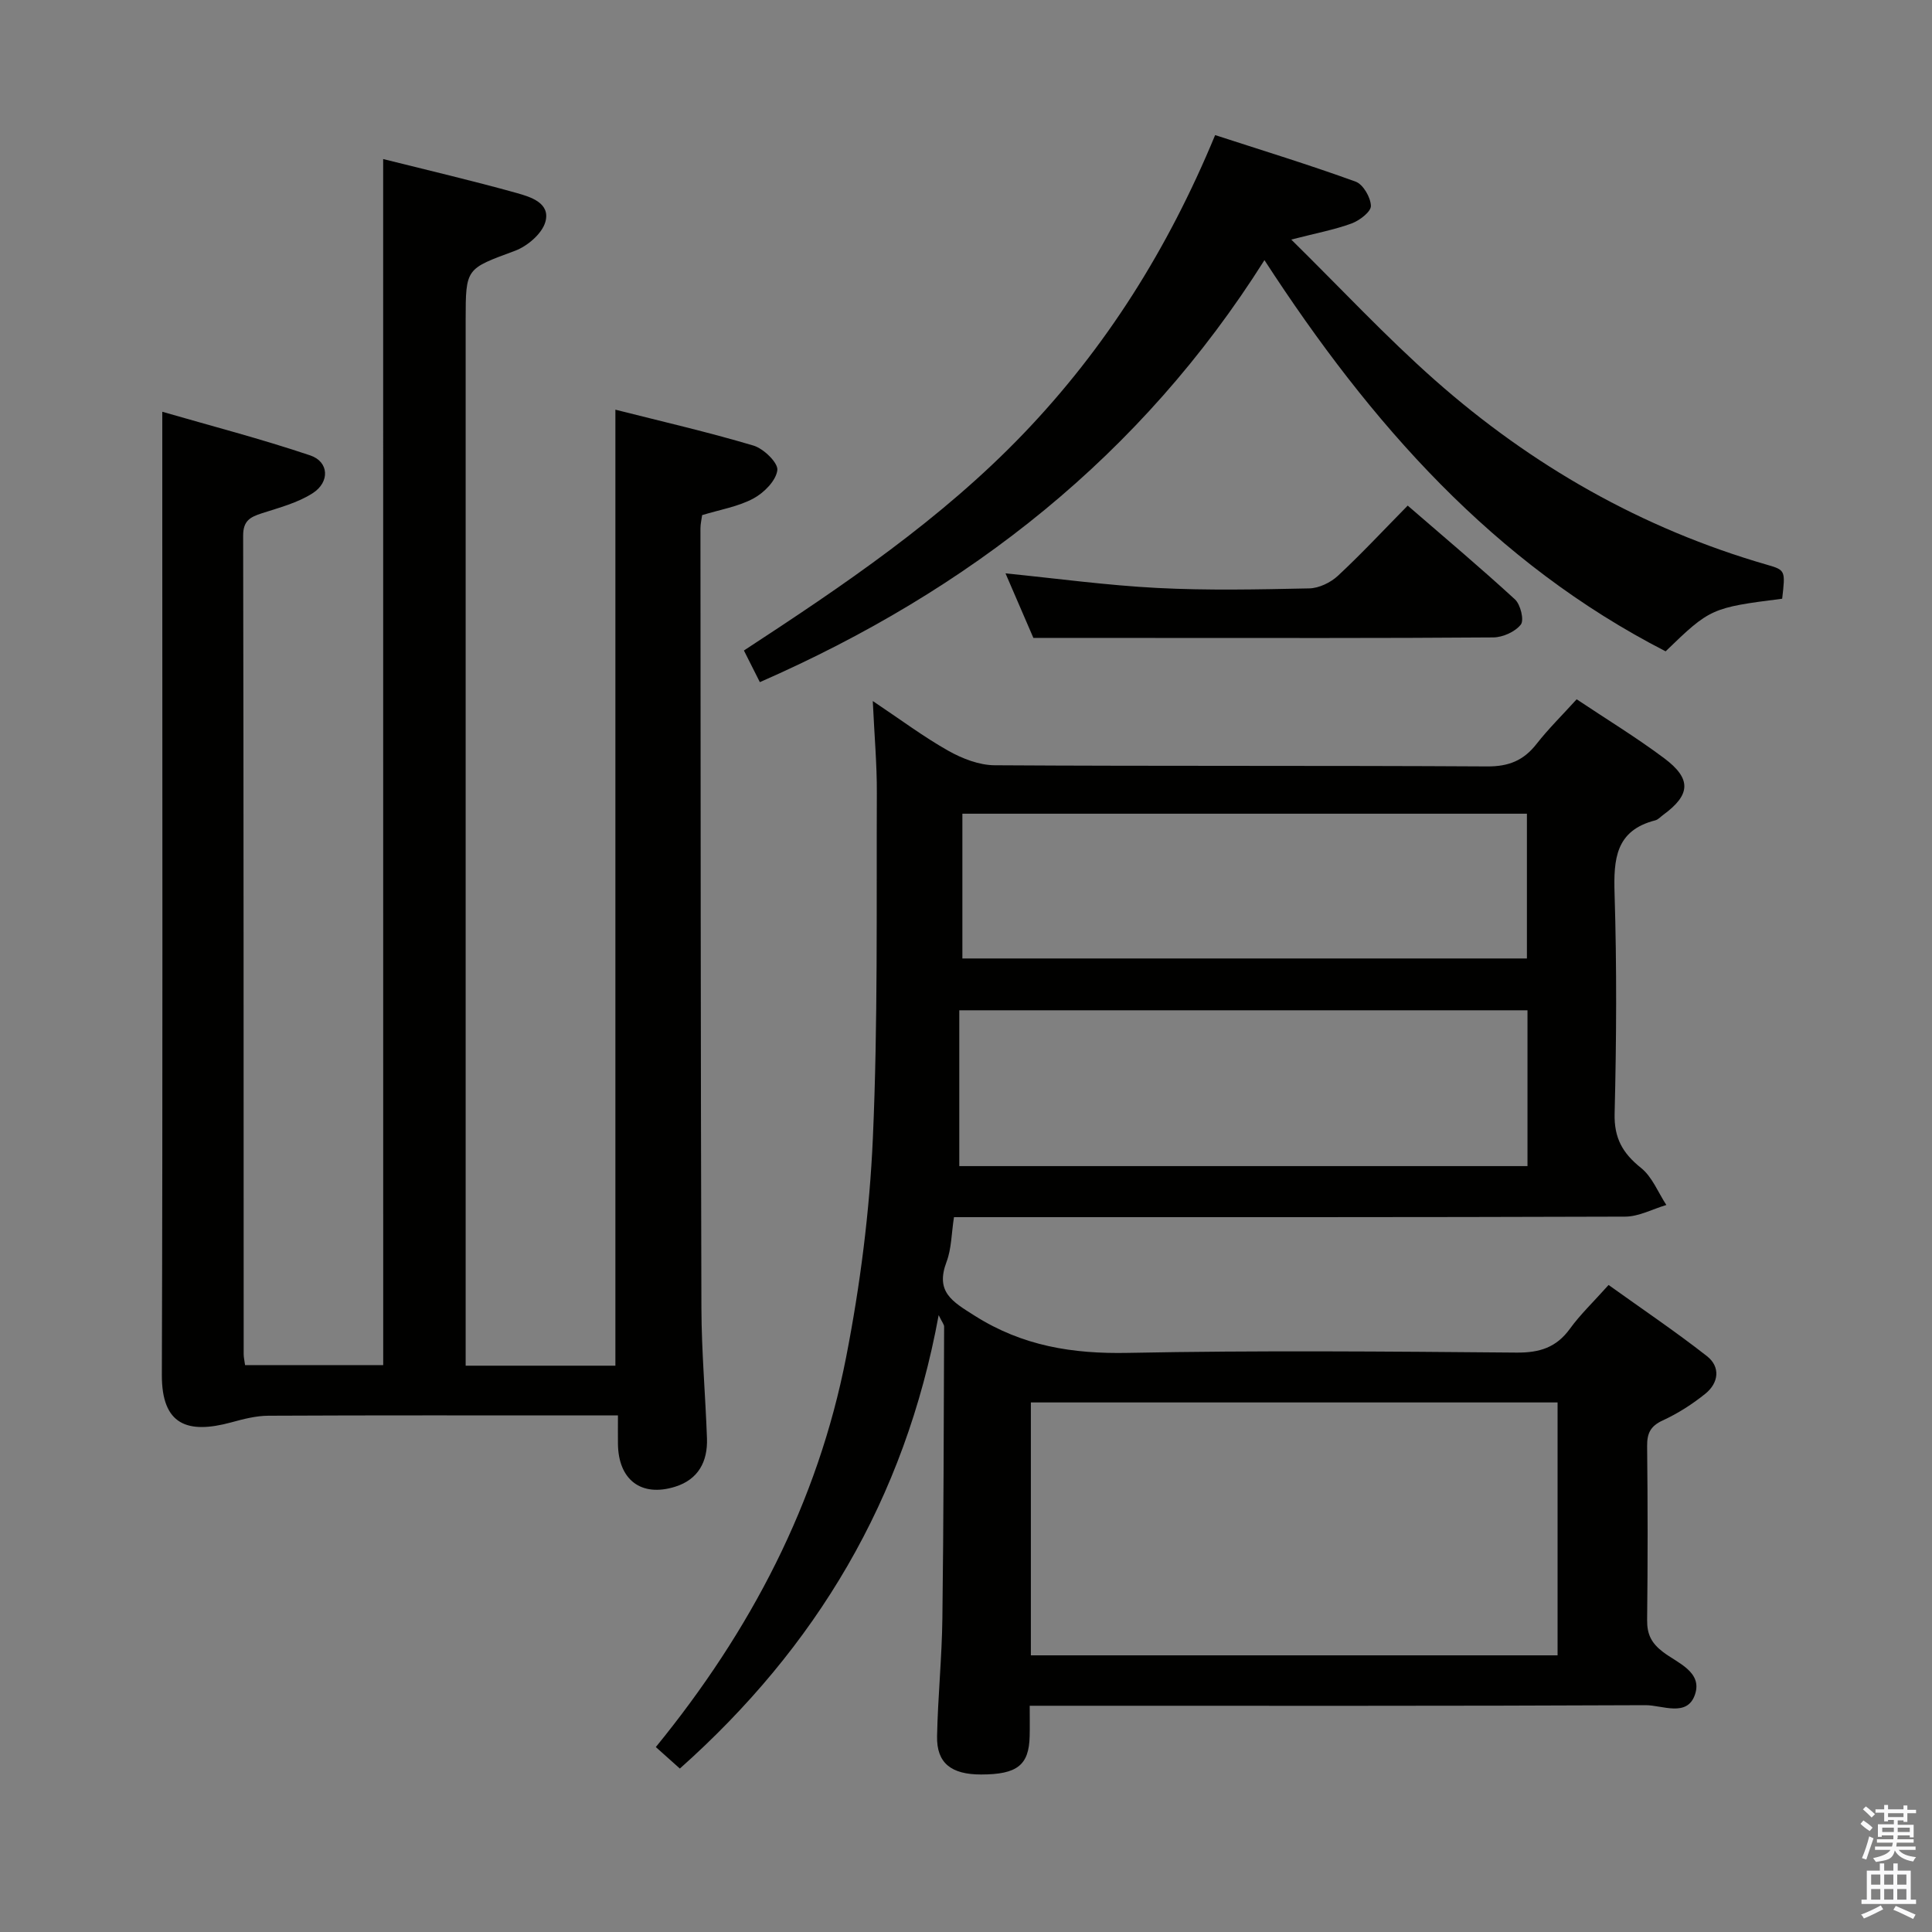 <svg enable-background="new 0 0 400 400" viewBox="0 0 400 400" xmlns="http://www.w3.org/2000/svg"><rect x="0" y="0" width="400" height="400" fill="#808080" stroke="none"/><path d="m385.2 377.6.6-.7c.6.4 1.3.9 1.9 1.5l-.6.7c-.8-.5-1.4-1-1.9-1.5zm.3 7.1c.6-1.4 1.1-2.9 1.5-4.5.3.1.6.3.9.4-.5 1.4-1 2.9-1.5 4.4zm.2-10.1.6-.6c.7.5 1.3 1.1 1.9 1.6l-.7.7c-.6-.6-1.2-1.2-1.8-1.7zm8.4-.8h.8v.9h1.8v.7h-1.8v1.8h-.8v-.3h-1.2v.9h3.3v2.6h-.8v-.4h-2.5c0 .3 0 .6-.1.8h3.4v.7h-3.5c0 .3-.1.6-.1.8h4v.7h-3.5c.7.9 1.9 1.3 3.6 1.5-.2.2-.4.5-.6.9-1.9-.3-3.2-1.1-3.8-2.3-.5 2.1-1.8 2-3.9 2.4-.2-.3-.4-.5-.6-.8 1.9-.4 3.1-.9 3.6-1.7h-3.2v-.7h3.5c.1-.2.1-.5.2-.8h-3.3v-.7h3.4c0-.2 0-.5 0-.8h-2.4v.3h-.8v-2.6h3.3v-.9h-1.2v.3h-.8v-1.8h-1.8v-.7h1.8v-.9h.8v.9h3.2zm-4.4 5.5h2.4c0-.3 0-.6 0-.9h-2.4zm1.2-3.1h3.2v-.8h-3.2zm4.4 2.2h-2.4v.9h2.5v-.9z" fill="#fafafb"/><path d="m389.2 385.8h.9v1.5h1.9v-1.5h.9v1.5h2.7v6h1.1v.9h-11.3v-.9h1.1v-6h2.7zm.2 8.7.5.8c-1.2.6-2.5 1.3-4 1.9-.2-.3-.3-.6-.6-.8 1.6-.6 3-1.3 4.1-1.9zm-2-4.3h1.9v-2.1h-1.9zm0 3.1h1.9v-2.2h-1.9zm2.7-3.1h1.9v-2.1h-1.9zm0 3.1h1.9v-2.2h-1.9zm2.4 1.3c1.4.6 2.7 1.2 4.1 1.8l-.5.9c-1.5-.7-2.8-1.4-4.1-1.9zm2.2-6.5h-1.9v2.1h1.9zm-1.9 5.2h1.9v-2.2h-1.9z" fill="#fafafb"/><g fill="#010100"><path d="m197.51 252c-.53 3.42-.51 6.52-1.53 9.23-2.37 6.25 1.14 8.22 5.84 11.19 9.88 6.25 20.22 7.91 31.69 7.68 26.81-.53 53.65-.29 80.47-.06 4.76.04 8.23-1.04 11.05-4.93 2.13-2.94 4.81-5.49 8.01-9.07 6.83 4.9 13.78 9.58 20.36 14.73 2.85 2.23 2.44 5.55-.32 7.78-2.69 2.17-5.69 4.09-8.82 5.53-2.56 1.18-3.27 2.67-3.24 5.34.13 11.99.14 23.99 0 35.99-.03 2.95.87 4.77 3.29 6.62 2.97 2.27 8.26 4.12 6.6 8.86-1.64 4.7-6.77 2.13-10.22 2.15-40.32.19-80.64.12-120.96.12-1.96 0-3.92 0-6.54 0 0 2.44.04 4.37-.01 6.31-.14 5.99-2.58 7.91-10.04 7.92-6.21.01-9.24-2.37-9.13-7.91.16-8.14 1-16.27 1.1-24.41.26-20.13.28-40.27.36-60.41 0-.43-.39-.86-1.13-2.38-6.99 38.21-25.45 68.83-53.58 93.88-1.76-1.57-3.35-2.99-4.98-4.45 19.66-24.09 33.52-50.62 39.4-80.71 2.92-14.94 4.87-30.22 5.54-45.42 1.05-23.76.72-47.59.82-71.38.03-5.94-.51-11.88-.84-19.06 5.79 3.87 10.53 7.42 15.64 10.3 2.88 1.62 6.37 2.98 9.6 3 33.99.21 67.98.04 101.97.24 4.45.03 7.54-1.23 10.21-4.65 2.45-3.13 5.31-5.94 8.31-9.25 6.12 4.09 12.33 7.87 18.13 12.21 5.71 4.27 5.46 7.58-.21 11.72-.54.39-1.03.97-1.63 1.13-8.24 2.1-8.66 8.03-8.44 15.21.47 15.15.39 30.33.01 45.48-.13 5.1 1.65 8.22 5.46 11.27 2.32 1.85 3.54 5.07 5.25 7.68-2.84.84-5.68 2.4-8.52 2.41-44.32.15-88.64.11-132.96.11-1.97 0-3.93 0-6.01 0zm15.92 90.72h109.05c0-17.61 0-34.98 0-52.36-36.54 0-72.73 0-109.05 0zm-14.82-133.55v32.26h117.64c0-10.97 0-21.55 0-32.26-39.11 0-77.88 0-117.64 0zm.64-10.73h116.88c0-10.26 0-20.12 0-29.97-39.19 0-77.91 0-116.88 0z"/><path d="m79.33 32.93c9.34 2.34 18.54 4.49 27.64 7.03 2.89.81 7.05 2.07 5.94 5.99-.69 2.44-3.73 5.03-6.3 5.98-10.11 3.75-10.2 3.52-10.2 14.24v209.95 6.63h31c0-65.78 0-131.48 0-197.93 9.51 2.41 19.13 4.62 28.58 7.43 2.1.62 5.14 3.57 4.95 5.09-.27 2.18-2.77 4.7-4.96 5.87-3.15 1.69-6.88 2.3-10.61 3.44-.11.85-.35 1.81-.35 2.77.04 53.82.04 107.64.2 161.46.03 8.97.83 17.94 1.15 26.91.17 4.81-1.79 8.52-6.59 10.02-7.03 2.2-11.76-1.43-11.84-8.88-.02-1.78 0-3.57 0-5.88-2.31 0-4.09 0-5.88 0-22.16 0-44.32-.05-66.48.06-2.58.01-5.2.69-7.71 1.38-9.06 2.46-14.39.54-14.36-9.83.19-58.65.09-117.3.09-175.96 0-7.44 0-14.88 0-23.45 9.9 2.87 20.39 5.59 30.64 9.04 3.87 1.31 4.1 5.5.5 7.82-3.11 2-6.91 2.99-10.5 4.15-2.42.78-3.91 1.53-3.9 4.65.11 56.49.09 112.97.11 169.46 0 .65.16 1.29.29 2.26h28.6c-.01-82.93-.01-165.96-.01-249.7z"/><path d="m368.98 123.96c-14.64 1.86-14.93 1.99-24.13 10.89-35.56-18.25-61.05-47.08-83.06-80.99-25.52 40.45-61.1 68.37-104.47 87.37-1.05-2.08-2.08-4.12-3.3-6.55 20.6-13.46 40.84-27.13 57.87-44.88 17.01-17.74 29.9-38.17 39.69-61.83 9.76 3.17 19.52 6.16 29.1 9.64 1.54.56 3.11 3.27 3.15 5.02.03 1.21-2.34 3.02-3.98 3.63-3.54 1.3-7.31 2-12.51 3.34 10.31 10.15 19.58 20.11 29.72 29.08 20.06 17.73 42.9 30.77 68.76 38.24 3.86 1.11 3.83 1.22 3.16 7.04z"/><path d="m213.95 132.07c-1.72-3.97-3.76-8.69-5.77-13.36 10.53 1.05 20.95 2.48 31.41 3.02 10.47.54 20.98.31 31.47.09 2.02-.04 4.42-1.2 5.93-2.6 4.87-4.53 9.41-9.41 14.46-14.54 7.57 6.55 15.03 12.83 22.21 19.42 1.15 1.06 1.93 4.29 1.21 5.21-1.17 1.49-3.71 2.64-5.69 2.66-23.32.18-46.64.11-69.96.11-8.13-.01-16.26-.01-25.27-.01z"/></g></svg>